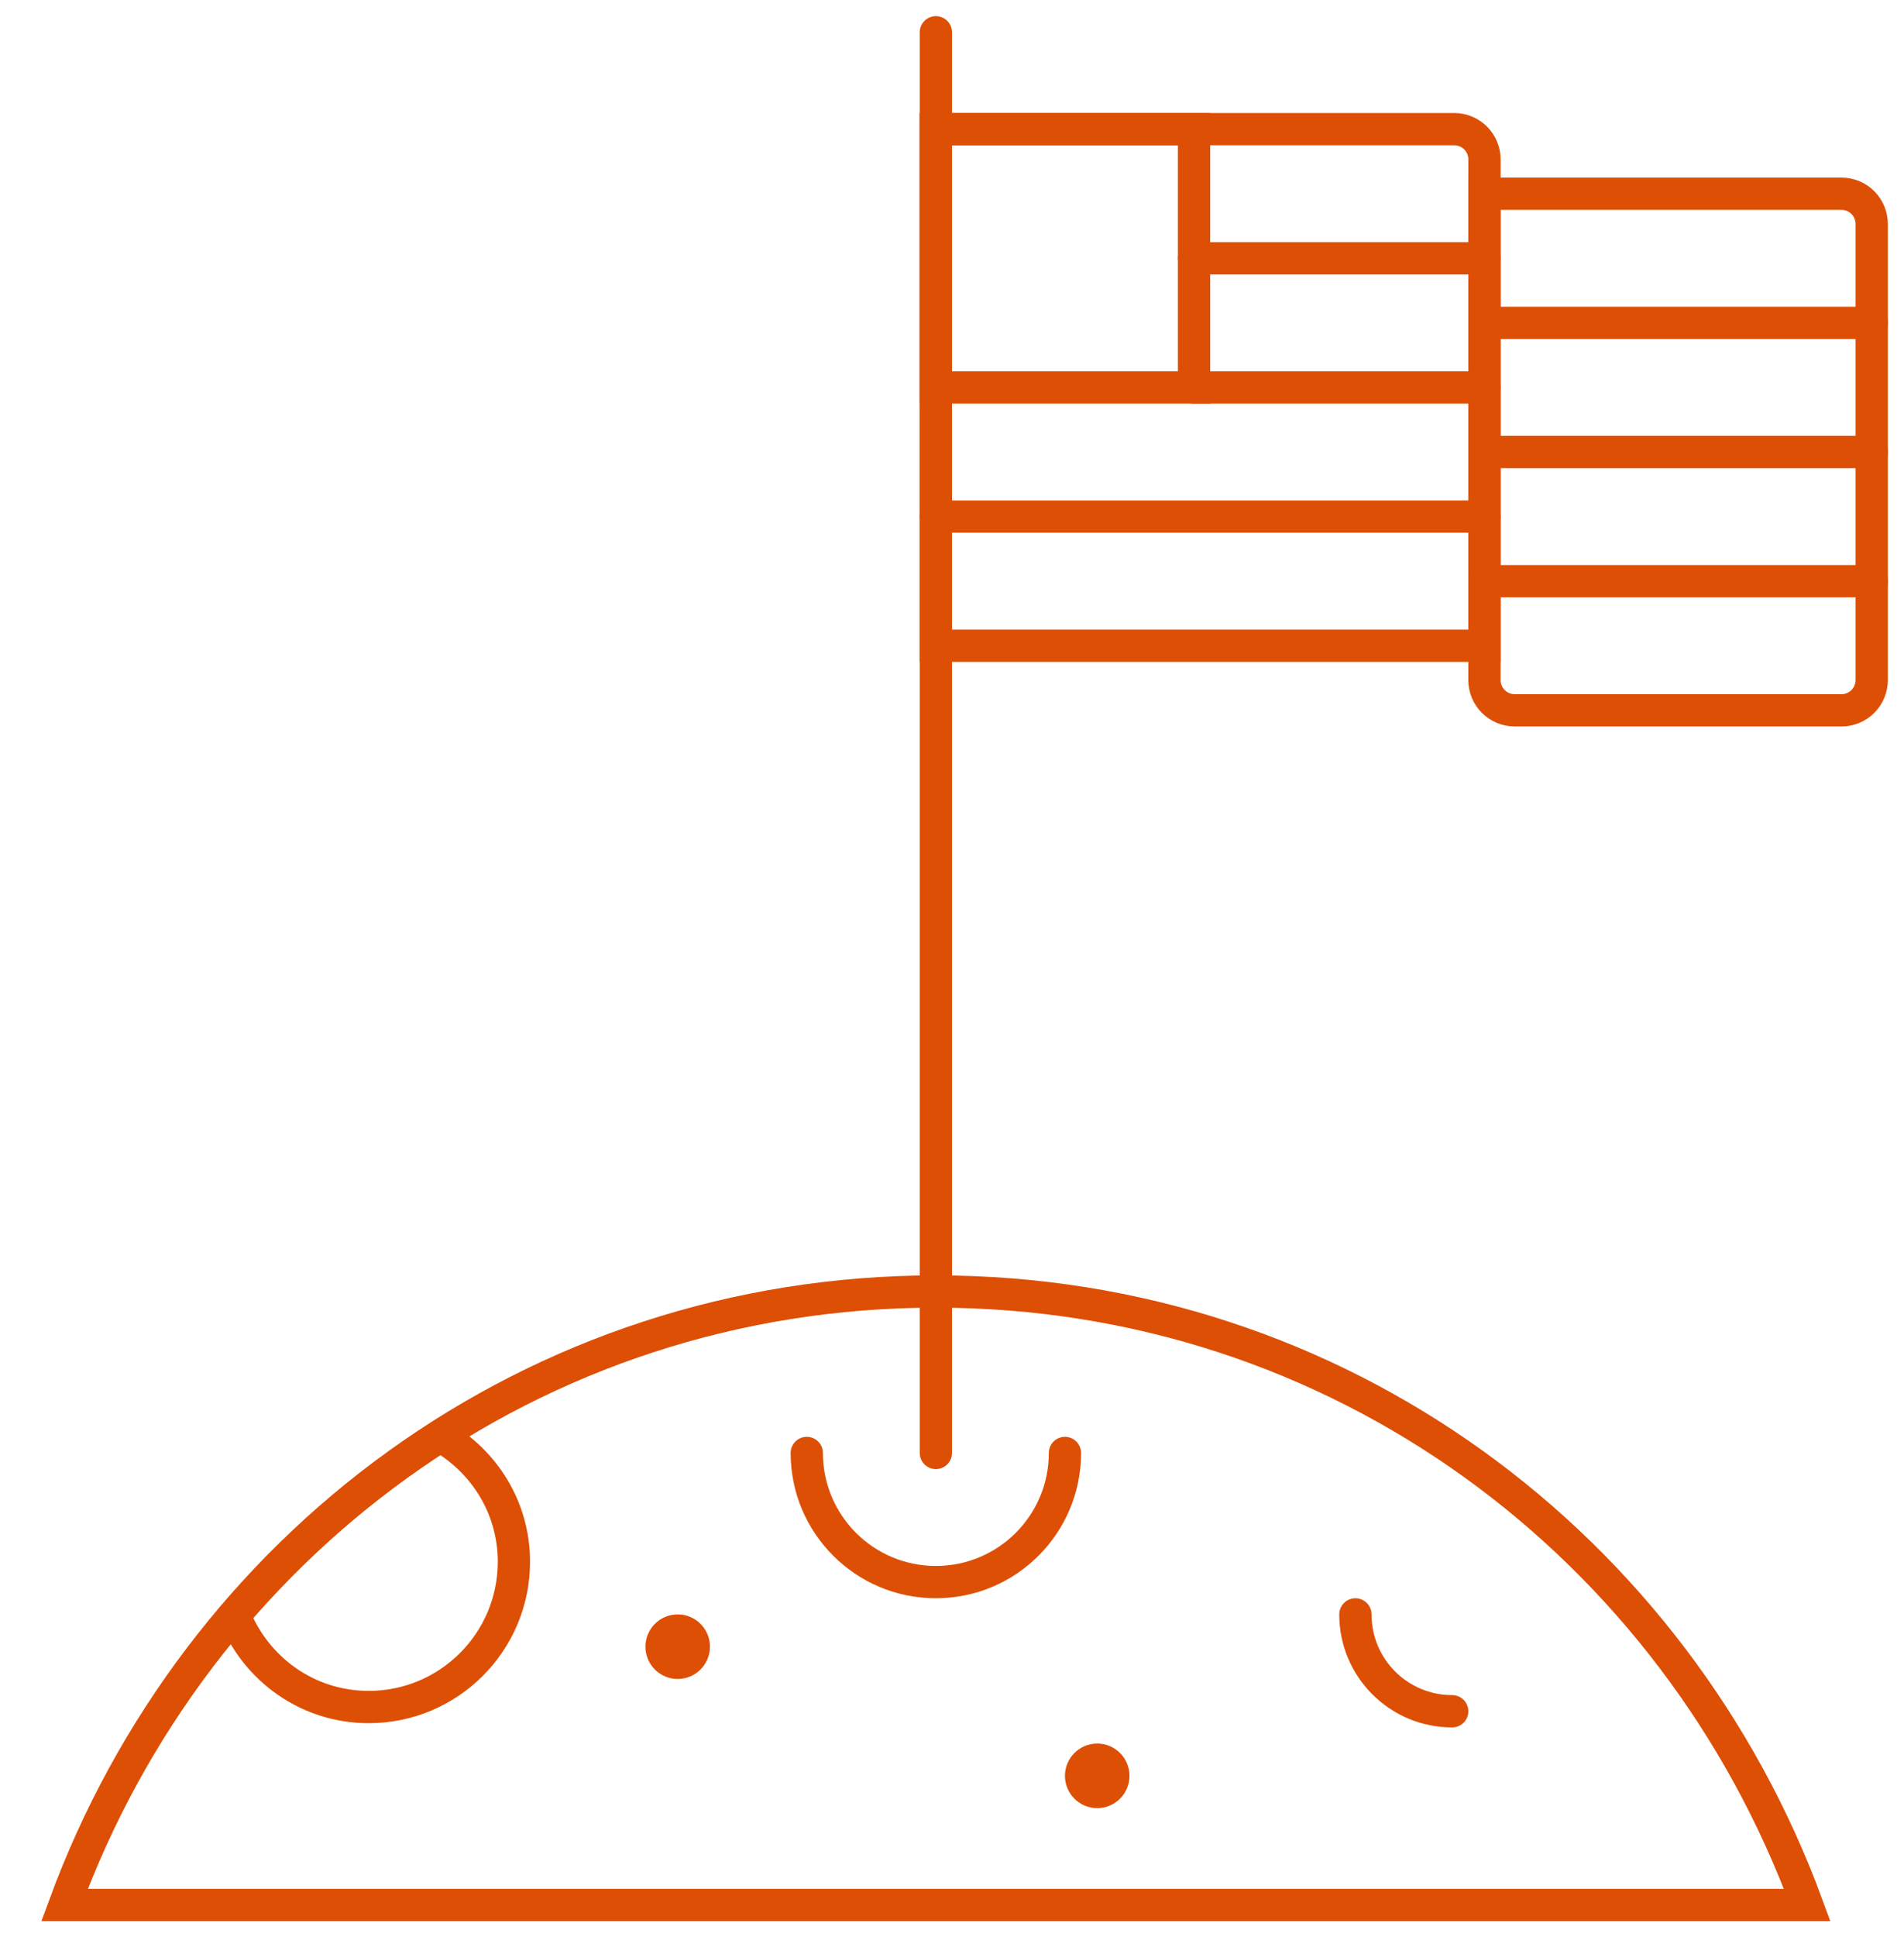 <?xml version="1.0" encoding="UTF-8"?>
<svg width="59px" height="60px" viewBox="0 0 59 60" version="1.1" xmlns="http://www.w3.org/2000/svg" xmlns:xlink="http://www.w3.org/1999/xlink">
    <!-- Generator: Sketch 40.3 (33839) - http://www.bohemiancoding.com/sketch -->
    <title>1 -Moon Flag- (space, astronomy, outline)</title>
    <desc>Created with Sketch.</desc>
    <defs></defs>
    <g id="Page-1" stroke="none" stroke-width="1" fill="none" fill-rule="evenodd">
        <g id="Space-2---Outline" transform="translate(-147, -382)">
            <g id="1--Moon-Flag--(space,-astronomy,-outline)" transform="translate(149, 383)">
                <path d="M54,58 C49.926,46.912 39.501,39 27,39 C14.498,39 4.074,46.911 0,58 L54,58 L54,58 Z" id="Stroke-1" stroke="#dd4f05" stroke-width="1" stroke-linecap="round"></path>
                <path d="M27,44 L27,0" id="Stroke-3" stroke="#dd4f05" stroke-width="1" stroke-linecap="round"></path>
                <path d="M44,19 L27,19 L27,3 L43.063,3 C43.58,3 44,3.42 44,3.937 L44,19 L44,19 Z" id="Stroke-5" stroke="#dd4f05" stroke-width="1" stroke-linecap="round"></path>
                <path d="M55.062,21 L44.938,21 C44.419,21 43.999,20.58 43.999,20.063 L43.999,5 L55.062,5 C55.581,5 55.999,5.42 55.999,5.937 L55.999,20.063 C55.999,20.58 55.581,21 55.062,21 L55.062,21 Z" id="Stroke-7" stroke="#dd4f05" stroke-width="1" stroke-linecap="round"></path>
                <path d="M31,44 C31,46.209 29.209,48 27,48 C24.791,48 23,46.209 23,44" id="Stroke-9" stroke="#dd4f05" stroke-width="1" stroke-linecap="round"></path>
                <polygon id="Stroke-11" stroke="#dd4f05" stroke-width="1" stroke-linecap="round" points="27 11 35 11 35 3 27 3"></polygon>
                <path d="M35,11 L44,11" id="Stroke-13" stroke="#dd4f05" stroke-width="1" stroke-linecap="round"></path>
                <path d="M27,15 L44,15" id="Stroke-14" stroke="#dd4f05" stroke-width="1" stroke-linecap="round"></path>
                <path d="M35,7 L44,7" id="Stroke-15" stroke="#dd4f05" stroke-width="1" stroke-linecap="round"></path>
                <path d="M44,9 L56,9" id="Stroke-16" stroke="#dd4f05" stroke-width="1" stroke-linecap="round"></path>
                <path d="M44,13 L56,13" id="Stroke-17" stroke="#dd4f05" stroke-width="1" stroke-linecap="round"></path>
                <path d="M44,17 L56,17" id="Stroke-18" stroke="#dd4f05" stroke-width="1" stroke-linecap="round"></path>
                <path d="M40,49 C40,50.658 41.342,52 43,52" id="Stroke-19" stroke="#dd4f05" stroke-width="1" stroke-linecap="round"></path>
                <path d="M5.265,49.027 C5.925,50.688 7.528,51.869 9.425,51.869 C11.91,51.869 13.925,49.854 13.925,47.369 C13.925,45.694 13,44.25 11.642,43.478 C9.252,45.005 7.106,46.875 5.265,49.027 L5.265,49.027 Z" id="Stroke-20" stroke="#dd4f05" stroke-width="1" stroke-linecap="round"></path>
                <path d="M33,54 C33,54.552 32.552,55 32,55 C31.448,55 31,54.552 31,54 C31,53.448 31.448,53 32,53 C32.552,53 33,53.448 33,54" id="Fill-21" fill="#dd4f05"></path>
    1         <path d="M20,50 C20,50.552 19.552,51 19,51 C18.448,51 18,50.552 18,50 C18,49.448 18.448,49 19,49 C19.552,49 20,49.448 20,50" id="Fill-22" fill="#dd4f05"></path>
    1     </g>
        </g>
    </g>
</svg>
